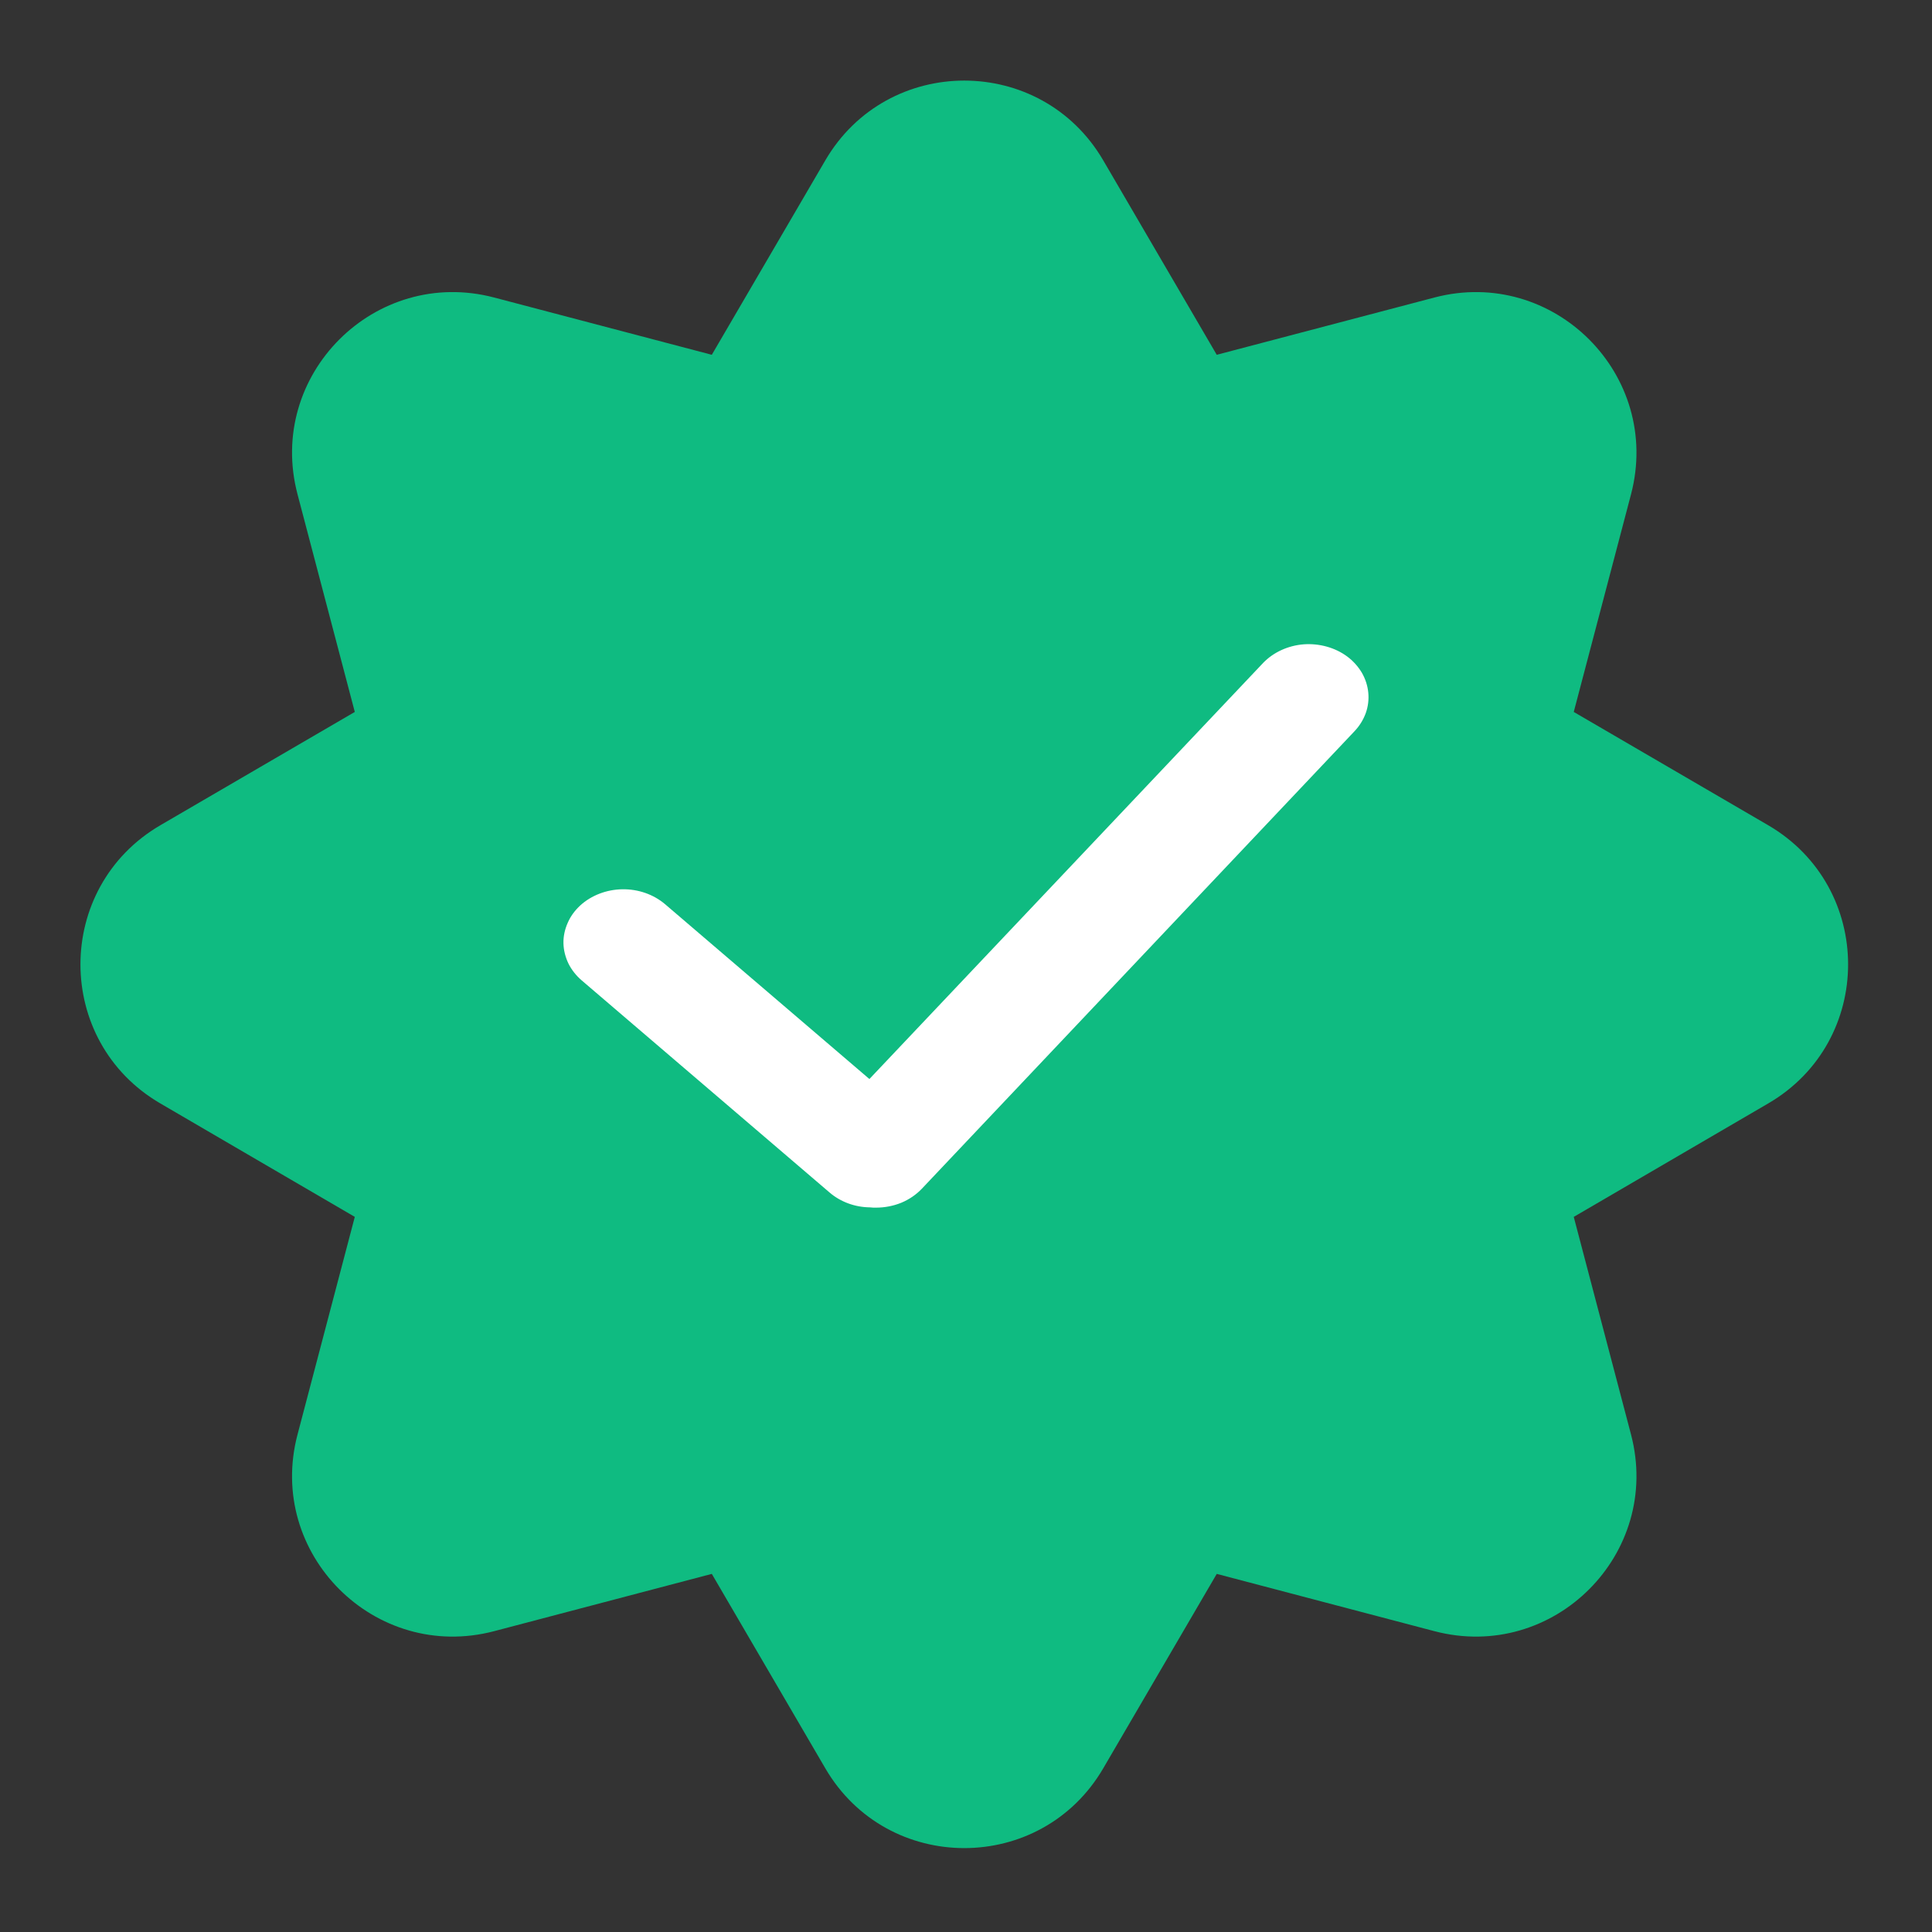 <svg width="14" height="14" viewBox="0 0 14 14" fill="none" xmlns="http://www.w3.org/2000/svg">
<rect x="0" y="0" width="14" height="14" fill="#333333" stroke="none"/>
<path fill-rule="evenodd" clip-rule="evenodd" d="M5.158 2.571L3.581 2.156C2.717 1.929 1.928 2.718 2.156 3.582L2.571 5.159L1.162 5.98C0.39 6.431 0.39 7.546 1.162 7.996L2.571 8.818L2.156 10.395C1.928 11.259 2.717 12.047 3.581 11.82L5.158 11.405L5.98 12.813C6.43 13.585 7.545 13.585 7.995 12.813L8.817 11.405L10.394 11.82C11.258 12.047 12.046 11.259 11.819 10.395L11.404 8.818L12.813 7.996C13.585 7.546 13.585 6.431 12.813 5.98L11.404 5.159L11.819 3.582C12.046 2.718 11.258 1.929 10.394 2.156L8.817 2.571L7.995 1.163C7.545 0.391 6.43 0.391 5.98 1.163L5.158 2.571Z" fill="#0FBB81"/>
<path d="M6.304 8.749C6.195 8.748 6.09 8.709 6.011 8.641L4.216 7.105C4.175 7.07 4.142 7.028 4.119 6.982C4.097 6.935 4.084 6.886 4.083 6.835C4.082 6.784 4.093 6.734 4.114 6.687C4.134 6.64 4.166 6.597 4.205 6.561C4.285 6.488 4.395 6.446 4.509 6.444C4.624 6.442 4.735 6.481 4.818 6.551L6.3 7.819L9.153 4.804C9.227 4.727 9.333 4.678 9.447 4.669C9.56 4.661 9.674 4.692 9.762 4.757C9.805 4.789 9.841 4.829 9.868 4.874C9.894 4.919 9.91 4.968 9.915 5.018C9.92 5.068 9.914 5.119 9.897 5.167C9.879 5.216 9.852 5.26 9.815 5.299L6.68 8.614C6.639 8.657 6.588 8.692 6.53 8.716C6.473 8.739 6.411 8.751 6.347 8.751C6.333 8.751 6.318 8.751 6.304 8.749Z" fill="white"/>
</svg>
